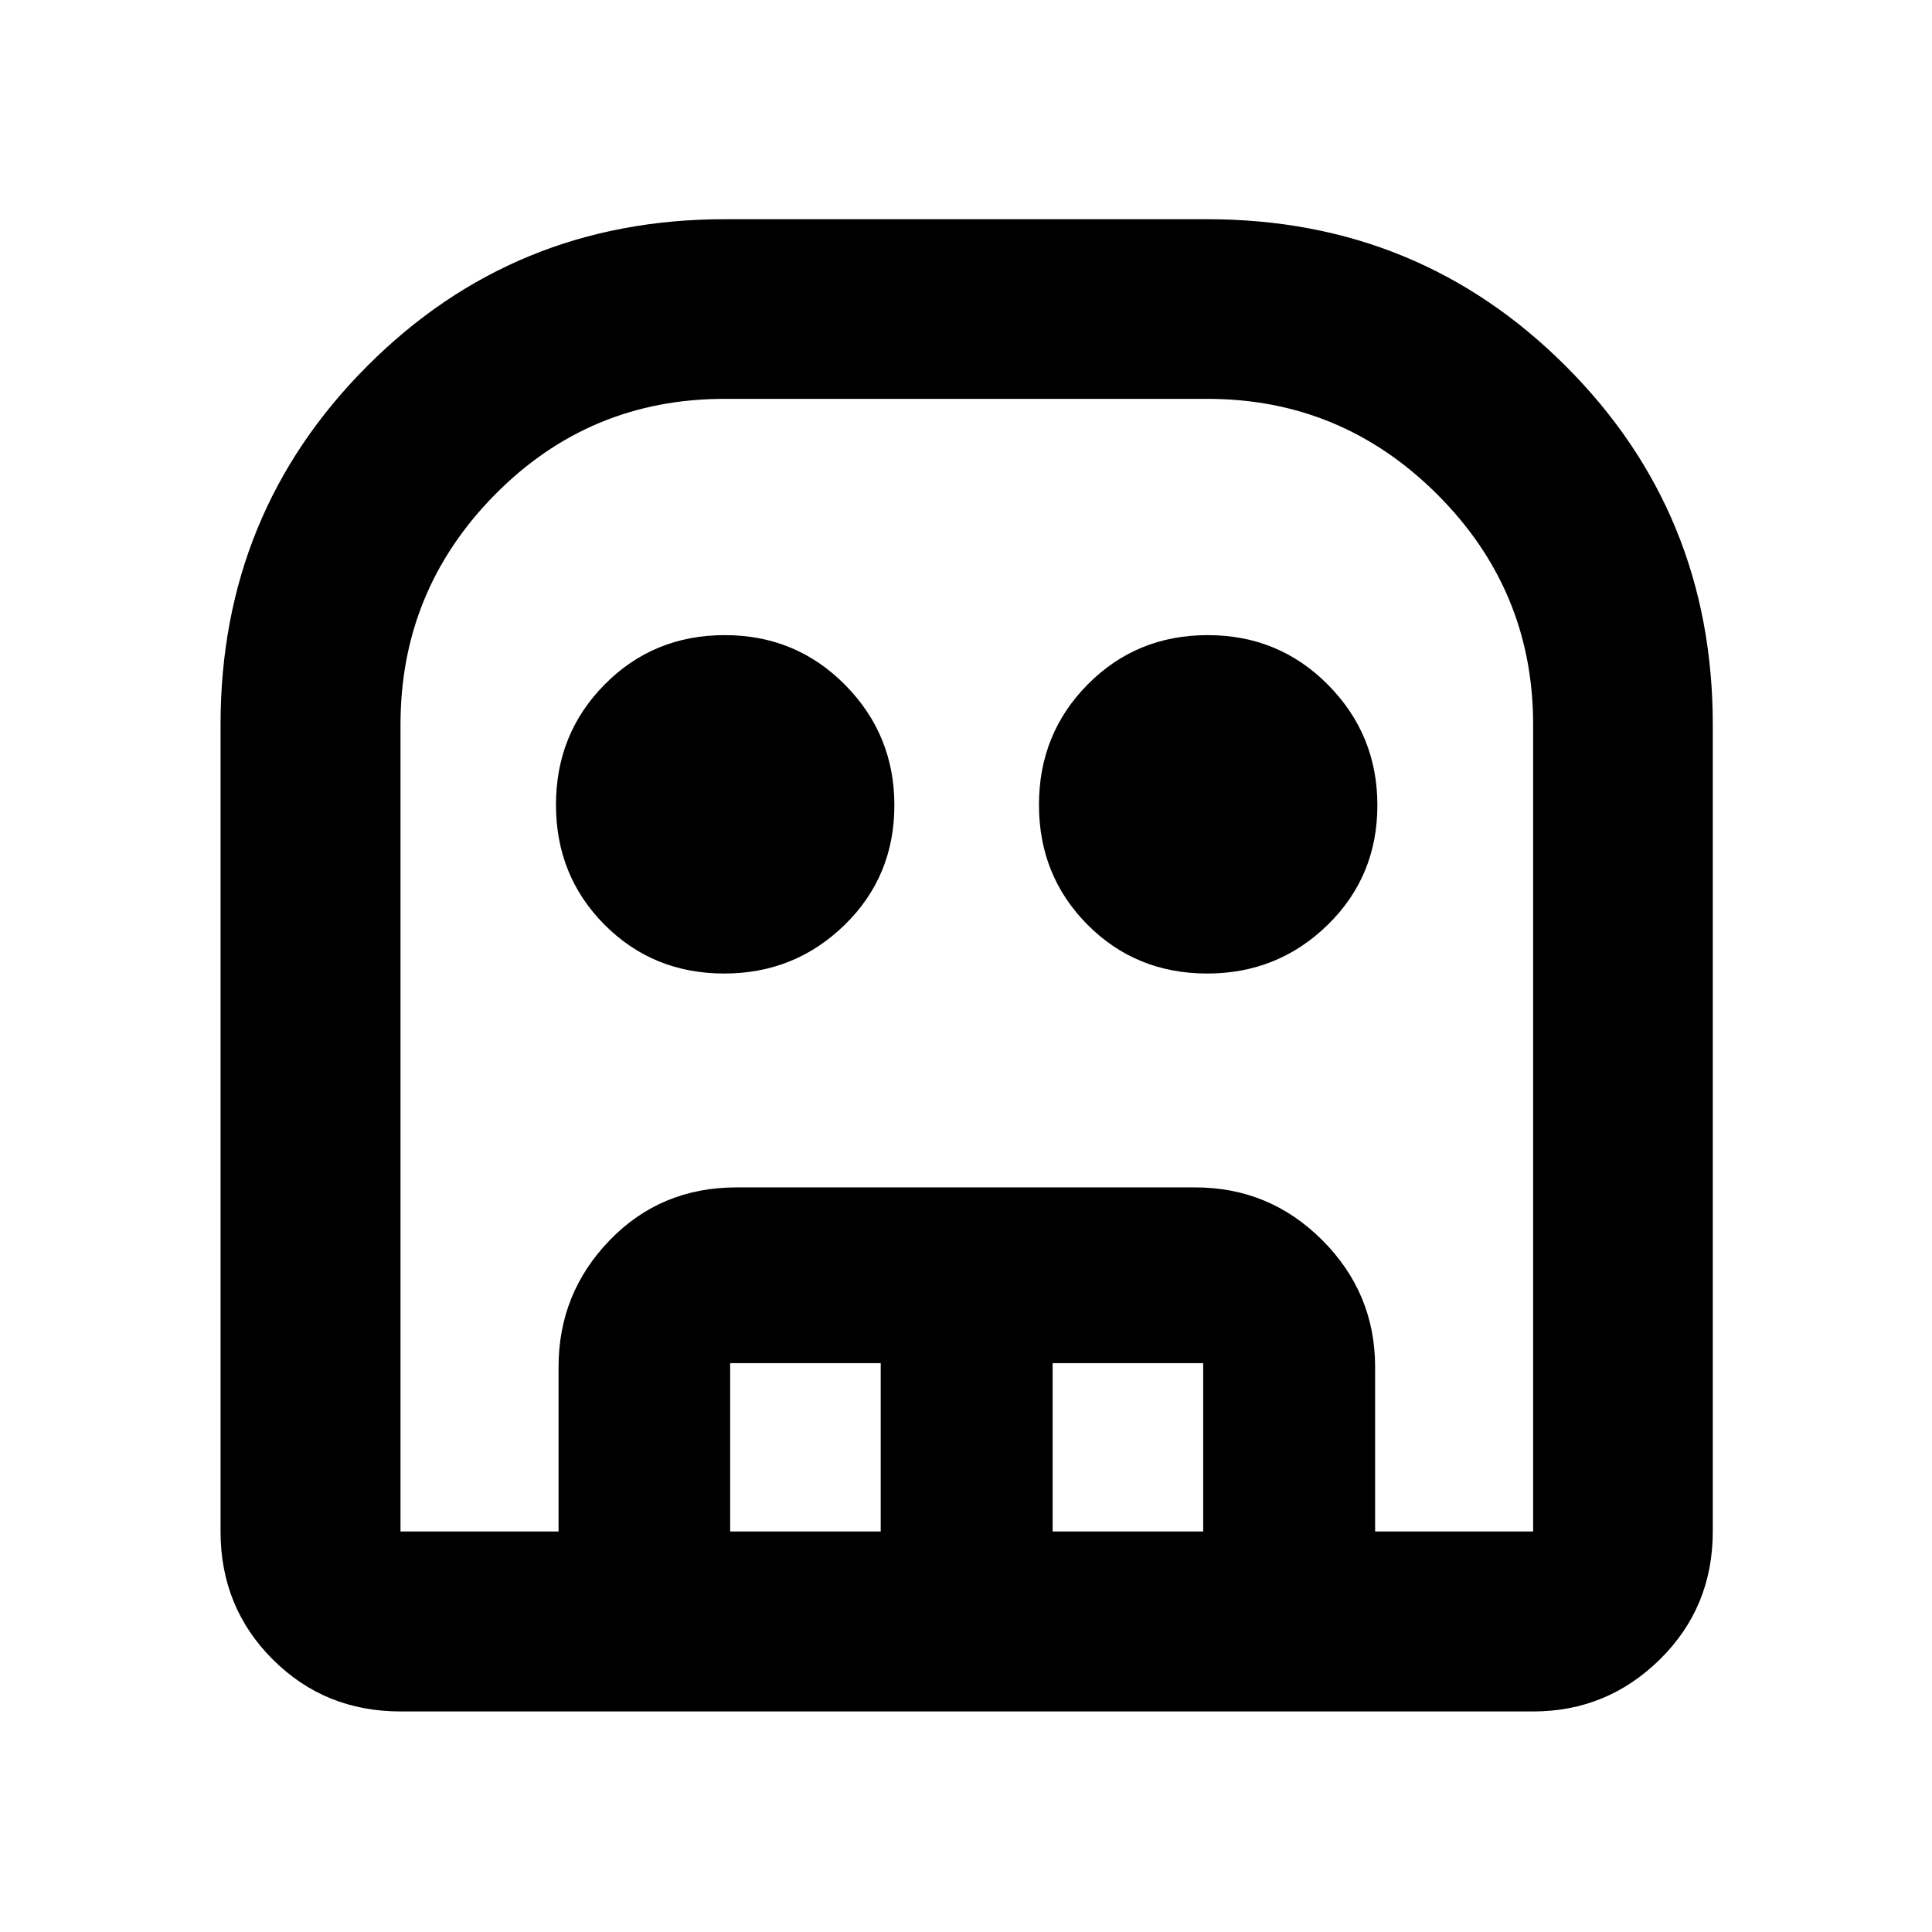 <svg xmlns="http://www.w3.org/2000/svg" height="40" viewBox="0 -960 960 960" width="40"><path d="M199.01-109.59q-37.64 0-63.53-25.89t-25.89-63.53V-600q0-105.04 72.83-178.05 72.82-73.02 177.58-73.02h240q105.04 0 178.05 73.02 73.02 73.01 73.02 178.05v400.99q0 37.64-26.25 63.53-26.26 25.89-63.01 25.89h-562.8Zm0-89.42H761.81V-600q0-66.69-47.56-114.25T600-761.81H360q-67.08 0-114.03 47.56-46.96 47.56-46.96 114.25v400.99Zm160.87-277.25q-35.36 0-59.49-24.25-24.13-24.25-24.13-59.61t24.25-59.82q24.25-24.47 59.61-24.47t59.82 24.74q24.47 24.74 24.47 59.79 0 35.36-24.74 59.49-24.74 24.13-59.79 24.13Zm240 0q-35.36 0-59.49-24.25-24.13-24.25-24.13-59.61t24.25-59.82q24.25-24.47 59.61-24.47t59.82 24.74q24.47 24.74 24.47 59.79 0 35.36-24.74 59.49-24.74 24.13-59.79 24.13ZM277.54-199.01v-81.72q0-36.74 25.41-63 25.4-26.26 63.05-26.26h227.87q36.98 0 63.2 26.26 26.22 26.26 26.22 63v81.72h-85.43v-83.63h-74.81v83.63h-85.43v-83.63h-74.81v83.63h-85.27Zm-78.53 0h562.8H199.01Z"/></svg>